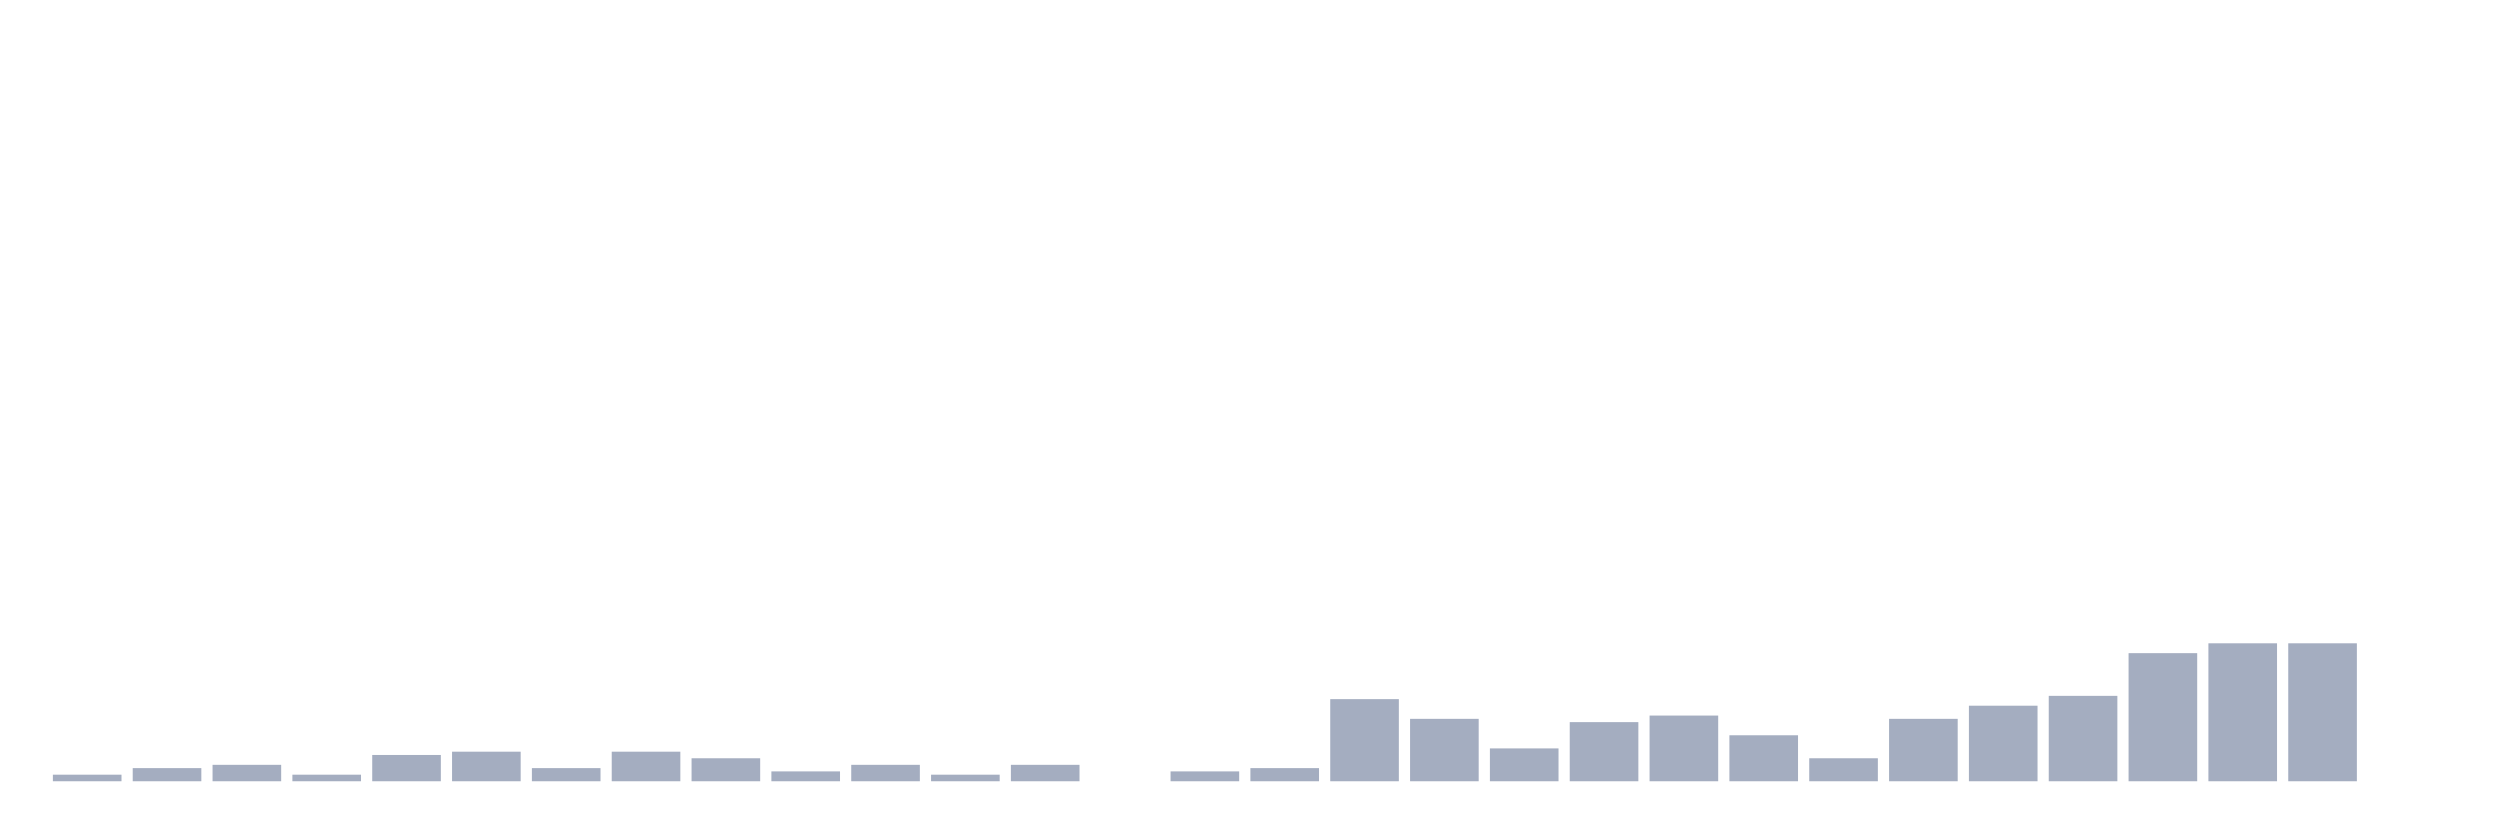<svg xmlns="http://www.w3.org/2000/svg" viewBox="0 0 480 160"><g transform="translate(10,10)"><rect class="bar" x="0.153" width="13.175" y="138.739" height="1.261" fill="rgb(164,173,192)"></rect><rect class="bar" x="15.482" width="13.175" y="137.477" height="2.523" fill="rgb(164,173,192)"></rect><rect class="bar" x="30.81" width="13.175" y="136.847" height="3.153" fill="rgb(164,173,192)"></rect><rect class="bar" x="46.138" width="13.175" y="138.739" height="1.261" fill="rgb(164,173,192)"></rect><rect class="bar" x="61.466" width="13.175" y="134.955" height="5.045" fill="rgb(164,173,192)"></rect><rect class="bar" x="76.794" width="13.175" y="134.324" height="5.676" fill="rgb(164,173,192)"></rect><rect class="bar" x="92.123" width="13.175" y="137.477" height="2.523" fill="rgb(164,173,192)"></rect><rect class="bar" x="107.451" width="13.175" y="134.324" height="5.676" fill="rgb(164,173,192)"></rect><rect class="bar" x="122.779" width="13.175" y="135.586" height="4.414" fill="rgb(164,173,192)"></rect><rect class="bar" x="138.107" width="13.175" y="138.108" height="1.892" fill="rgb(164,173,192)"></rect><rect class="bar" x="153.436" width="13.175" y="136.847" height="3.153" fill="rgb(164,173,192)"></rect><rect class="bar" x="168.764" width="13.175" y="138.739" height="1.261" fill="rgb(164,173,192)"></rect><rect class="bar" x="184.092" width="13.175" y="136.847" height="3.153" fill="rgb(164,173,192)"></rect><rect class="bar" x="199.42" width="13.175" y="140" height="0" fill="rgb(164,173,192)"></rect><rect class="bar" x="214.748" width="13.175" y="138.108" height="1.892" fill="rgb(164,173,192)"></rect><rect class="bar" x="230.077" width="13.175" y="137.477" height="2.523" fill="rgb(164,173,192)"></rect><rect class="bar" x="245.405" width="13.175" y="124.234" height="15.766" fill="rgb(164,173,192)"></rect><rect class="bar" x="260.733" width="13.175" y="128.018" height="11.982" fill="rgb(164,173,192)"></rect><rect class="bar" x="276.061" width="13.175" y="133.694" height="6.306" fill="rgb(164,173,192)"></rect><rect class="bar" x="291.39" width="13.175" y="128.649" height="11.351" fill="rgb(164,173,192)"></rect><rect class="bar" x="306.718" width="13.175" y="127.387" height="12.613" fill="rgb(164,173,192)"></rect><rect class="bar" x="322.046" width="13.175" y="131.171" height="8.829" fill="rgb(164,173,192)"></rect><rect class="bar" x="337.374" width="13.175" y="135.586" height="4.414" fill="rgb(164,173,192)"></rect><rect class="bar" x="352.702" width="13.175" y="128.018" height="11.982" fill="rgb(164,173,192)"></rect><rect class="bar" x="368.031" width="13.175" y="125.495" height="14.505" fill="rgb(164,173,192)"></rect><rect class="bar" x="383.359" width="13.175" y="123.604" height="16.396" fill="rgb(164,173,192)"></rect><rect class="bar" x="398.687" width="13.175" y="115.405" height="24.595" fill="rgb(164,173,192)"></rect><rect class="bar" x="414.015" width="13.175" y="113.514" height="26.486" fill="rgb(164,173,192)"></rect><rect class="bar" x="429.344" width="13.175" y="113.514" height="26.486" fill="rgb(164,173,192)"></rect><rect class="bar" x="444.672" width="13.175" y="140" height="0" fill="rgb(164,173,192)"></rect></g></svg>